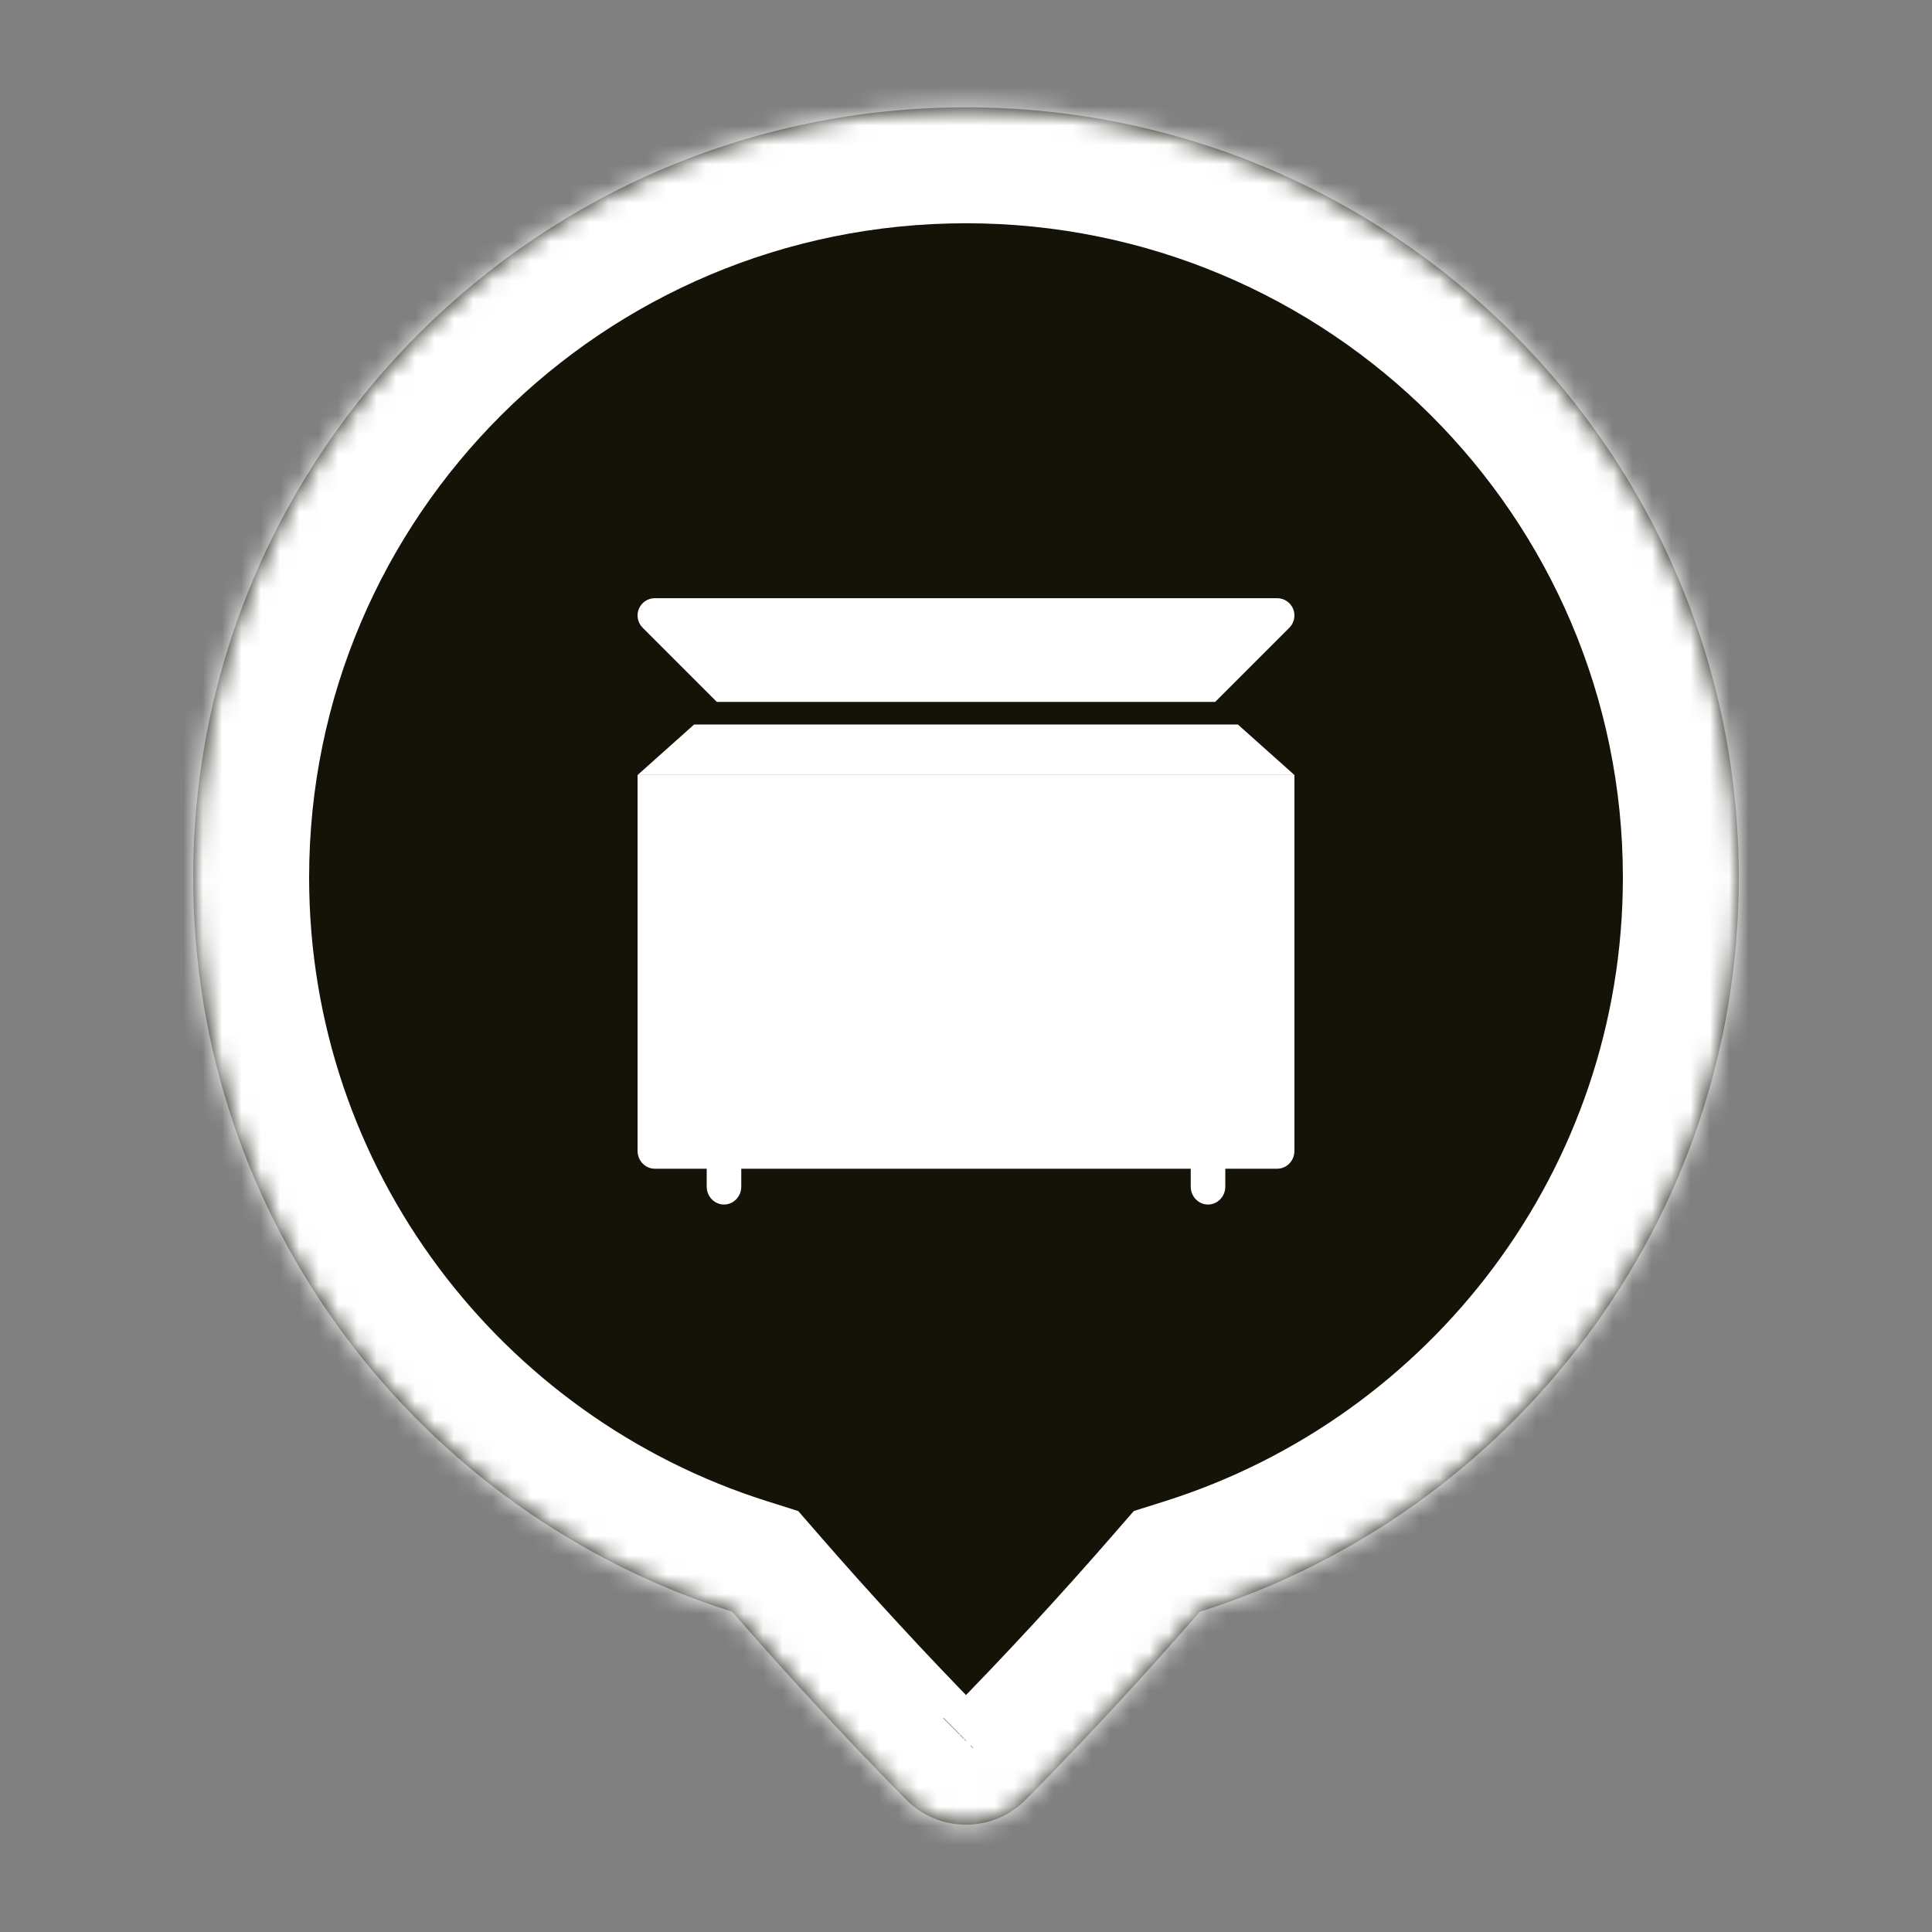 <svg width="100" height="100" viewBox="0 0 100 100" fill="none" xmlns="http://www.w3.org/2000/svg">
<rect x="0" y="0" width="100" height="100" fill="#808080" stroke="none"/>
<mask id="path-1-inside-1_266_2" fill="white">
<path fill-rule="evenodd" clip-rule="evenodd" d="M62.103 83.423C78.278 78.312 90 63.229 90 45.418C90 23.403 72.091 5.556 50 5.556C27.909 5.556 10 23.403 10 45.418C10 63.23 21.723 78.313 37.898 83.424C39.274 85.005 40.673 86.566 42.095 88.107C43.564 89.701 45.058 91.272 46.578 92.82L46.845 93.088L46.918 93.161L46.944 93.19C47.344 93.588 47.82 93.903 48.344 94.118C48.868 94.334 49.43 94.444 49.998 94.444C50.565 94.444 51.127 94.334 51.651 94.118C52.175 93.903 52.651 93.588 53.052 93.19L50 91L53.056 93.186L53.155 93.088L53.422 92.82C56.411 89.774 59.306 86.64 62.103 83.423ZM50.444 62.444C60.017 62.444 67.778 54.684 67.778 45.111C67.778 35.538 60.017 27.778 50.444 27.778C40.871 27.778 33.111 35.538 33.111 45.111C33.111 54.684 40.871 62.444 50.444 62.444Z"/>
</mask>
<path fill-rule="evenodd" clip-rule="evenodd" d="M62.103 83.423C78.278 78.312 90 63.229 90 45.418C90 23.403 72.091 5.556 50 5.556C27.909 5.556 10 23.403 10 45.418C10 63.23 21.723 78.313 37.898 83.424C39.274 85.005 40.673 86.566 42.095 88.107C43.564 89.701 45.058 91.272 46.578 92.82L46.845 93.088L46.918 93.161L46.944 93.19C47.344 93.588 47.82 93.903 48.344 94.118C48.868 94.334 49.43 94.444 49.998 94.444C50.565 94.444 51.127 94.334 51.651 94.118C52.175 93.903 52.651 93.588 53.052 93.19L50 91L53.056 93.186L53.155 93.088L53.422 92.82C56.411 89.774 59.306 86.64 62.103 83.423ZM50.444 62.444C60.017 62.444 67.778 54.684 67.778 45.111C67.778 35.538 60.017 27.778 50.444 27.778C40.871 27.778 33.111 35.538 33.111 45.111C33.111 54.684 40.871 62.444 50.444 62.444Z" fill="#151208"/>
<path d="M48.692 95.629L51.748 93.438L48.252 88.562L45.196 90.752L48.692 95.629ZM62.103 83.423L60.296 77.702L58.684 78.211L57.576 79.486L62.103 83.423ZM37.898 83.424L42.426 79.487L41.317 78.212L39.706 77.703L37.898 83.424ZM42.095 88.107L46.508 84.041L46.504 84.037L42.095 88.107ZM46.578 92.82L42.297 97.024L42.311 97.038L42.325 97.053L46.578 92.82ZM46.845 93.088L42.593 97.321L42.61 97.338L42.627 97.355L46.845 93.088ZM46.918 93.161L51.452 89.23L51.3 89.056L51.136 88.894L46.918 93.161ZM46.944 93.19L42.411 97.121L42.558 97.291L42.717 97.449L46.944 93.19ZM53.052 93.19L57.278 97.449L62.313 92.452L56.55 88.316L53.052 93.19ZM50 91L53.491 86.12L46.501 95.874L50 91ZM53.056 93.186L49.565 98.066L53.678 101.008L57.274 97.453L53.056 93.186ZM53.155 93.088L57.373 97.355L57.39 97.338L57.407 97.321L53.155 93.088ZM53.422 92.82L57.675 97.053L57.69 97.037L57.705 97.022L53.422 92.82ZM84 45.418C84 60.526 74.058 73.353 60.296 77.702L63.911 89.144C82.499 83.271 96 65.933 96 45.418H84ZM50 11.556C68.797 11.556 84 26.736 84 45.418H96C96 20.069 75.386 -0.444 50 -0.444V11.556ZM16 45.418C16 26.736 31.203 11.556 50 11.556V-0.444C24.614 -0.444 4 20.069 4 45.418H16ZM39.706 77.703C25.943 73.354 16 60.526 16 45.418H4C4 65.933 17.502 83.272 36.091 89.145L39.706 77.703ZM46.504 84.037C45.121 82.54 43.762 81.023 42.426 79.487L33.371 87.361C34.785 88.987 36.224 90.593 37.686 92.177L46.504 84.037ZM50.859 88.616C49.384 87.114 47.933 85.589 46.508 84.041L37.682 92.172C39.194 93.814 40.733 95.431 42.297 97.024L50.859 88.616ZM51.097 88.855L50.83 88.587L42.325 97.053L42.593 97.321L51.097 88.855ZM51.136 88.894L51.063 88.821L42.627 97.355L42.7 97.428L51.136 88.894ZM51.477 89.26L51.452 89.23L42.385 97.091L42.411 97.121L51.477 89.26ZM50.623 88.568C50.824 88.65 51.011 88.773 51.171 88.932L42.717 97.449C43.678 98.403 44.817 99.156 46.065 99.669L50.623 88.568ZM49.998 88.444C50.211 88.444 50.423 88.486 50.623 88.568L46.065 99.669C47.314 100.181 48.65 100.444 49.998 100.444V88.444ZM49.372 88.568C49.572 88.486 49.785 88.444 49.998 88.444V100.444C51.346 100.444 52.682 100.181 53.93 99.669L49.372 88.568ZM48.825 88.932C48.985 88.773 49.172 88.65 49.372 88.568L53.93 99.669C55.179 99.156 56.317 98.403 57.278 97.449L48.825 88.932ZM46.501 95.874L49.553 98.065L56.55 88.316L53.499 86.126L46.501 95.874ZM56.547 88.306L53.491 86.12L46.509 95.88L49.565 98.066L56.547 88.306ZM48.937 88.821L48.838 88.919L57.274 97.453L57.373 97.355L48.937 88.821ZM49.17 88.587L48.903 88.855L57.407 97.321L57.675 97.053L49.17 88.587ZM57.576 79.486C54.858 82.612 52.045 85.657 49.14 88.617L57.705 97.022C60.778 93.89 63.755 90.668 66.631 87.36L57.576 79.486ZM61.778 45.111C61.778 51.37 56.704 56.444 50.444 56.444V68.444C63.331 68.444 73.778 57.998 73.778 45.111H61.778ZM50.444 33.778C56.704 33.778 61.778 38.852 61.778 45.111H73.778C73.778 32.224 63.331 21.778 50.444 21.778V33.778ZM39.111 45.111C39.111 38.852 44.185 33.778 50.444 33.778V21.778C37.558 21.778 27.111 32.224 27.111 45.111H39.111ZM50.444 56.444C44.185 56.444 39.111 51.37 39.111 45.111H27.111C27.111 57.998 37.558 68.444 50.444 68.444V56.444Z" fill="white" mask="url(#path-1-inside-1_266_2)"/>
<ellipse cx="49.556" cy="45.556" rx="28.889" ry="28.445" fill="#151208"/>
<g clip-path="url(#clip0_266_2)">
<path d="M62.897 36.33H37.103L33.262 32.489C33.006 32.233 32.929 31.848 33.068 31.514C33.206 31.179 33.533 30.962 33.895 30.962H66.105C66.467 30.962 66.793 31.179 66.932 31.514C67.07 31.848 66.994 32.233 66.738 32.489L62.897 36.33Z" fill="white"/>
<path d="M67 40.115V59.567C67 60.079 66.599 60.493 66.105 60.493H63.421V61.42C63.421 61.931 63.02 62.346 62.526 62.346C62.032 62.346 61.632 61.931 61.632 61.42V60.493H38.368V61.42C38.368 61.931 37.968 62.346 37.474 62.346C36.98 62.346 36.579 61.931 36.579 61.42V60.493H33.895C33.4 60.493 33 60.079 33 59.567V40.115H67Z" fill="white"/>
<path d="M67 40.115H33L35.928 37.5H64.072L67 40.115Z" fill="white"/>
</g>
<defs>
<clipPath id="clip0_266_2">
<rect width="34" height="34" fill="white" transform="matrix(-1 0 0 1 67 29)"/>
</clipPath>
</defs>
</svg>